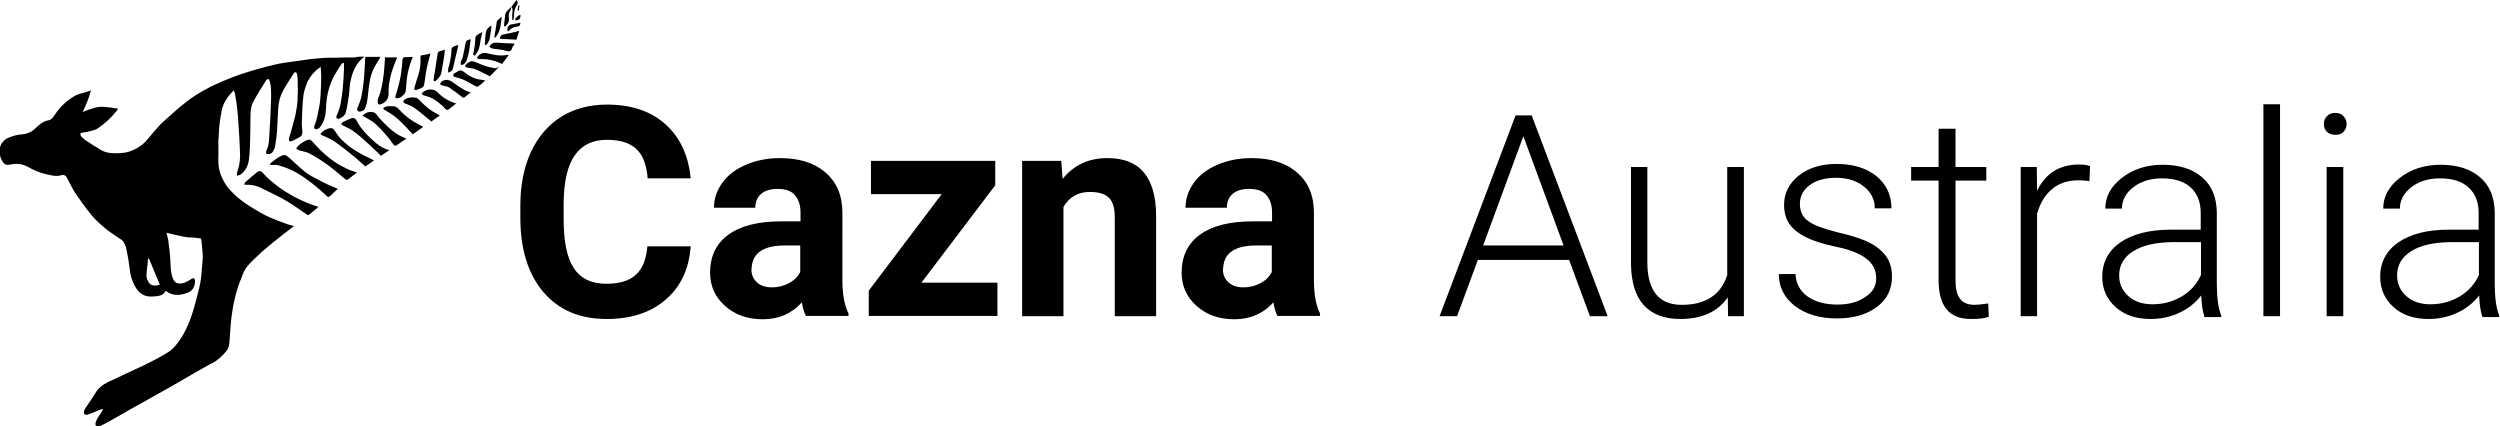 <?xml version="1.0" encoding="utf-8"?>
<!-- Generator: Adobe Illustrator 25.1.0, SVG Export Plug-In . SVG Version: 6.00 Build 0)  -->
<svg version="1.1" id="Layer_1" xmlns="http://www.w3.org/2000/svg" xmlns:xlink="http://www.w3.org/1999/xlink" x="0px" y="0px"
	 viewBox="0 0 901.3 153.7" style="enable-background:new 0 0 901.3 153.7;" xml:space="preserve">
<g id="Layer_1_2_">
	<g id="Layer_2_1_">
	</g>
	<g id="Layer_1_1_">
		<g>
			<path d="M131.4,20.4c-3.2,2.4-4.4,5.7-5.1,9.2c-0.3,1.5-0.3,3.1-0.5,4.7c-0.3,2-0.6,4.1-1.1,6.1c-0.3,1.2-1.3,2-2.5,2.4
				c-0.2,0.1-0.7,0-0.8-0.2c-0.2-0.2-0.2-0.6-0.1-0.8c0.9-1.8,1.4-3.6,1.7-5.6c0.2-1.6,0.5-3.1,0.6-4.7c0.2-2.1,0.3-4.1,0.4-6.2
				c0-0.8,0-1.7,0-2.7c-0.4,0.2-0.8,0.3-0.9,0.5c-1.9,2.8-3.6,5.6-4.5,8.8c-0.7,2.4-1,4.9-1.1,7.5c-0.1,2.3-0.6,4.5-2.1,6.4
				c-0.2,0.2-0.4,0.5-0.7,0.6c-0.4,0.1-0.9,0.3-1.2,0.1c-0.2-0.2-0.3-0.8-0.2-1.1c1-2.2,1.3-4.6,1.8-7c0.3-1.5,0.4-3.1,0.5-4.6
				c0.1-2.1,0.2-4.1,0.2-6.2c0-1.1-0.1-2.1-0.2-3.5c-0.7,0.6-1.4,1-1.9,1.5c-1.4,1.4-2.6,3-3.2,4.8c-0.6,1.6-1.1,3.2-1.2,4.8
				c-0.3,3.1-0.4,6.2-0.5,9.2c0,0.9,0.1,1.9,0.2,2.8c0.1,1-0.1,1.8-1.1,2.3c-0.8,0.4-1.6,0.9-2.5,1.3c-0.9,0.4-1.4,0.1-1.2-0.8
				c0.1-0.8,0.4-1.5,0.6-2.2c0.6-2.1,1.2-4.2,1.7-6.3c0.4-1.9,0.7-3.9,0.8-5.8c0.1-2.4,0.1-4.8,0-7.2c0-0.7-0.1-1.3-0.3-2
				c0-0.2-0.3-0.4-0.5-0.5c-0.1,0-0.4,0.2-0.5,0.3c-1.3,2.1-2.7,4.1-3.9,6.3c-1.1,2-1.7,4.2-1.8,6.5c-0.2,2.5-0.2,5.1-0.4,7.6
				c-0.1,2-0.4,4-0.7,6c-0.1,0.7-0.5,1.4-0.9,2.1c-0.2,0.3-0.7,0.6-1.1,0.7c-0.4,0.1-0.8,0.1-1.2-0.1c-0.1-0.1-0.1-0.7,0-1
				c1.2-2.4,1-5,1.2-7.6c0.2-2.6,0.3-5.2,0.4-7.7c0.1-2.3,0.2-4.5,0.1-6.8c0-1.1-0.3-2.2-0.5-3.2c-0.1-0.2-0.3-0.6-0.6-0.6
				c-0.2,0-0.5,0.2-0.7,0.5c-1.6,2.6-3.3,5.2-4.7,7.9c-0.7,1.3-0.8,2.9-0.9,4.4c-0.1,2.8,0,5.6-0.1,8.4c-0.1,2.4-0.1,4.9-0.4,7.3
				c-0.2,2.3-1,4.3-2.9,5.8c0,0,0,0-0.1,0.1c-0.4,0.2-0.9,0.3-1.3,0.5c0-0.5-0.2-1,0-1.3c0.9-2.5,1.2-5,1-7.7
				c-0.1-3.1-0.3-6.2-0.5-9.2c-0.1-1.7-0.2-3.4-0.4-5.1c-0.2-2.1-0.5-4.3-0.9-6.4c-0.1-0.4-0.3-0.7-0.5-1.1
				c-2.1,2.2-3.8,4.5-4.3,7.4c-0.5,2.6-0.9,5.2-1,7.8c0,1-0.1,2-0.2,3c0,2,0.1,4.1,0,6.1c-0.1,2.6,0.3,5.1,1.5,7.5
				c0.9,2,2.2,3.7,3.8,5.2c2.3,2.4,5.1,4.2,7.9,5.9c1.7,1,3.4,2,5.2,2.8c2.1,0.9,4.2,1.7,6.4,2.5c0.8,0.3,1.6,0.4,2.5,0.7
				c-2.5,1.9-4.9,3.7-7.2,5.6c-1.5,1.2-3,2.5-4.5,3.8c-1.8,1.7-3.7,3.3-5.2,5.2c-1,1.2-1.6,2.7-2.1,4.2c-0.8,1.9-1.5,3.9-2,5.9
				c-0.6,2.3-1.1,4.7-1.4,7.1c-0.4,2.4-0.5,4.9-0.7,7.3c-0.1,1.2-0.1,2.4-0.3,3.6c-0.1,0.7-0.4,1.5-0.8,2.1c-1.4,1.8-3,3.4-5.1,4.5
				c-2.6,1.3-5.1,2.9-7.7,4.3c-2.2,1.3-4.4,2.6-6.7,3.9c-2.5,1.4-5,2.8-7.5,4.2c-2.5,1.4-5,2.8-7.5,4.2c-2.6,1.5-5.3,3-7.9,4.5
				c-1.1,0.6-2.2,1.2-3.3,1.7c-0.3,0.1-0.6,0.2-0.9,0.1c-0.5-0.1-0.9-0.3-0.8-1c0.3-1.6,1.3-2.7,2.1-4c0.2-0.4,0.4-0.8,0.6-1.1
				c-0.1-0.1-0.1-0.1-0.2-0.2c-0.7,0.3-1.5,0.6-2.3,0.9c-1,0.4-2,0.9-3,1.2c-0.4,0.1-1,0-1.2-0.2c-0.2-0.2-0.2-0.9-0.1-1.2
				c0.4-0.9,1-1.7,1.6-2.6c0.8-1.2,1.6-2.3,2.3-3.5c1.1-2,2.8-3.3,4.8-4.3c2.1-0.9,4.1-1.9,6.2-2.9c2.5-1.2,5-2.3,7.5-3.5
				c2.7-1.4,5.4-2.7,8-4.4c2-1.3,3.4-3.2,4.7-5.2c2.6-4.2,4.1-8.8,5.3-13.5c0.5-2.1,1.1-4.1,1.5-6.2c0.4-2.2,0.5-4.4,0.7-6.6
				c0.1-1.1,0.2-2.2,0.2-3.2c-0.1-1.9-0.3-3.8-0.5-5.6c0-0.6-0.3-0.7-0.8-0.7c-1-0.1-2-0.3-3-0.3c-2.2,0-4.3-0.7-6.4-1.1
				c-0.8-0.2-1.5-0.4-2.4-0.6c0.2,1.1,0.6,2,0.7,3.1c0.3,2.3,0.6,4.6,0.7,6.9c0.1,2,0.1,4,0.7,5.9c0.4,1.2,1,2.3,2.4,2.4
				c1,0.1,2-0.2,2.9-0.7c0.6-0.3,1.1-0.6,1.7-1c0.7-0.4,1.2-0.1,1.2,0.7c0,2-0.7,3.5-2.6,4.3c-2.8,1.1-5.5,1.3-8-0.7
				c-0.6,1.5-1.9,1.8-3.3,2c-1.1,0.1-2.2,0.2-3.3,0c-2.1-0.4-3.5-1.9-4.5-3.7c-1.1-2-1.7-4.2-1.9-6.6c-0.3-2.4-0.7-4.7-1.2-7
				c-0.2-0.9-0.7-1.9-1.2-2.6c-0.4-0.6-1.2-0.8-1.8-1.3c-1.5-1.1-3.2-2.1-4.6-3.3c-1.8-1.5-3.6-3.1-5.1-5c-2-2.4-3.8-5-5.6-7.6
				c-1.2-1.8-2.1-3.8-3.1-5.7c-0.4-0.7-1.1-1.1-1.8-0.9c-2,0.7-3.8,0.1-5.7-0.3c-2.2-0.5-4.3-1.4-6.3-2.5c-2.2-1.3-4.5-1.5-7-0.9
				c-1,0.2-1.7-0.2-2.2-0.9c-1.4-1.8-1.9-5.2-0.2-7.2c0.5-0.6,1.1-1.2,1.8-1.5c1.8-0.8,3.6-1.3,5.6-1.4c1.7-0.2,3.2-0.9,4.4-2.1
				c1.4-1.3,2.8-2.6,4.6-2.9c1.2-0.2,1.7-0.9,2.3-1.8c1.9-2.9,4.3-5.3,7.3-7c1.6-0.9,3.4-1.1,5-1.7c0.3-0.1,0.5-0.2,0.9-0.3
				c-0.7,2.7-1.8,5.2-3,7.8c1-0.4,1.8-0.8,2.6-1c1.2-0.4,2.4-0.8,3.6-0.9c1.4-0.1,2.8,0.2,4.2,0.3c0.8,0.1,1.6,0.3,2.4,0.4
				c-0.3,0.4-0.6,0.8-0.9,1.2c-1.9,2.3-4.1,4.3-6.5,5.9c-1.2,0.8-2.7,0.9-4.1,1.3c-0.4,0.1-0.9,0.1-1.4,0.2
				c-0.3,0.1-0.7,0.2-0.7,0.3c0,0.4,0,0.8,0.3,1.1c0.6,0.6,1.2,1.2,1.9,1.6c1.8,1.2,3.7,2.4,5.6,3.5c1,0.5,2.2,0.8,3.4,0.9
				c2.2,0.1,4.4,0.1,6.5-0.6c2.6-0.9,4.8-2.3,6.5-4.4c0.7-0.8,1.4-1.7,2.1-2.5c1.1-1.2,2.1-2.5,3.3-3.6c2.8-2.5,5.6-5.1,8.6-7.4
				c4.1-3.2,8.7-5.6,13.5-7.6c2.2-0.9,4.4-1.8,6.6-2.5c3.7-1.2,7.5-2.3,11.3-3.2c2.8-0.7,5.6-1,8.4-1.4c2.7-0.4,5.4-0.8,8.1-1
				c1.9-0.2,3.7-0.2,5.6-0.2c2.4-0.1,4.7-0.1,7.1-0.1C129.1,20.4,130.2,20.4,131.4,20.4z M57.6,102.6c-1.3-3.1-2.6-6.3-3.9-9.4
				c-0.1,0-0.2,0-0.3,0c-0.2,2.1-0.5,4.1-0.6,6.2c0,0.8,0.4,1.8,0.9,2.5C54.4,103.1,56.1,103.2,57.6,102.6z"/>
			<path d="M88.1,66.6c0.1-0.4,0.1-0.8,0.3-0.9c1.5-1.3,3-2.6,4.5-3.8c0.6-0.4,1.2-0.3,1.7,0.3c1.8,2,3.8,3.7,6,5.3
				c3.2,2.4,6.7,4.2,10.3,5.7c1.2,0.5,2.5,0.9,3.9,1.4c-1.2,1-2.3,2-3.5,2.9c-0.1,0.1-0.4,0-0.6-0.1c-2.5-1.7-4.9-3.5-7.5-5
				c-2.7-1.6-5.6-2.9-8.4-4.3C92.7,66.9,90.5,66.5,88.1,66.6z"/>
			<path d="M128.7,62.2c-1.1,0.8-2.2,1.7-3.4,2.6c-0.1,0.1-0.5,0-0.7-0.1c-2.1-1.7-4.2-3.6-6.4-5.2c-2.1-1.5-4.4-3-6.7-4.2
				c-1.1-0.6-2.4-0.7-3.6-1.1c-0.4-0.1-0.8-0.4-1.1-0.6c0.2-0.3,0.3-0.6,0.6-0.9c1-1,2.2-1.8,3.6-2.3c0.7-0.2,1.2,0.1,1.6,0.6
				c1.9,2.2,3.9,4.2,6.2,6c2,1.6,4.2,2.9,6.6,4C126.4,61.5,127.6,61.8,128.7,62.2z"/>
			<path d="M121.8,68.1c-0.8,0.7-1.7,1.5-2.5,2.3c-1,0.9-1,0.8-2-0.2c-3.2-3-6.7-5.8-10.5-8c-2-1.2-4.2-1.9-6.4-2.6
				c-0.8-0.3-1.8-0.1-2.6-0.1c-0.1,0-0.3-0.1-0.5-0.1c0.1-0.3,0.2-0.5,0.4-0.7c1-0.8,2-1.6,3.1-2.2c1.6-0.9,2.1-0.8,3.4,0.3
				c1.9,1.7,3.7,3.5,5.7,5.1c1.4,1.1,3,2,4.7,2.8C116.8,66,119.3,67,121.8,68.1z"/>
			<path d="M131.7,20.5c1.9,0,3.7,0,5.5,0c-0.6,1-1.2,2-1.8,3c-1.2,2-1.9,4.1-2.2,6.4c-0.4,2.3-0.5,4.7-0.9,7
				c-0.1,0.8-0.5,1.6-0.8,2.4c-0.2,0.5-1.6,1.1-2.1,0.9c-0.4-0.2-0.8-0.4-0.6-1.1c0.5-1.3,1.1-2.6,1.4-3.9c0.4-1.9,0.7-3.8,0.9-5.7
				C131.4,26.5,131.5,23.5,131.7,20.5z"/>
			<path d="M138.7,20.7c1.5,0,2.9,0,4.5,0c-0.6,1.4-1.1,2.7-1.6,4.1c-1,2.9-1.6,5.8-1.5,8.9c0,1.9-1,3.3-2.9,3.9
				c-0.8,0.3-1-0.3-1-0.8c-0.1-0.5,0-1.1,0.2-1.6c1-2.1,1.3-4.4,1.7-6.7c0.4-2.4,0.5-4.9,0.7-7.3C138.7,21,138.7,20.8,138.7,20.7z"
				/>
			<path d="M140.4,54.1c-1.1,0.8-2.1,1.4-3.1,2.1c-0.7-0.8-1.5-1.6-2.3-2.3c-2.6-2.4-5.1-4.9-8-6.9c-1-0.7-2.2-1.1-3.2-1.7
				c-0.3-0.1-0.6-0.3-0.7-0.6c-0.1-0.2,0.3-0.6,0.5-0.7c1-0.5,2.1-1,3.2-1.4c0.7-0.2,1.3,0,1.7,0.8c1.7,3.3,4.4,5.9,7.2,8.3
				C137.1,52.8,138.5,53.7,140.4,54.1z"/>
			<path d="M134.8,57.9c-1,0.7-2.1,1.4-3.1,2.1c-1.4-1.2-2.7-2.5-4.1-3.6c-2.3-1.9-4.6-3.7-7-5.4c-1.3-0.9-2.9-1.5-4.4-2.2
				c-0.7-0.3-0.8-0.5-0.3-1c0.9-0.8,1.9-1.4,3.1-1.6c1-0.2,1.5,0.7,2,1.4c0.9,1.5,2.1,2.8,3.4,3.9c2.7,2.4,5.7,4.1,9,5.6
				C133.9,57.3,134.4,57.6,134.8,57.9z"/>
			<path d="M130.7,41.7c1.3-1.5,4.1-2.1,5.3-0.1c0.8,1.2,2,2.2,3,3.3c1.5,1.6,3.2,2.9,5.1,4c0.8,0.4,1.6,0.7,2.4,1.1
				c-1.3,0.8-2.5,1.7-3.7,2.5c-0.2,0.1-0.7-0.1-0.9-0.3c-1.9-2.8-4.1-5.3-6.6-7.6c-1-0.9-2.3-1.5-3.4-2.2
				C131.6,42.2,131.2,42,130.7,41.7z"/>
			<path d="M152.5,45.8c-1.2,0.9-2.4,1.7-3.7,2.6c-1-1-1.9-2.1-2.9-3.1c-1.2-1.2-2.4-2.4-3.7-3.4c-1.1-0.9-2.4-1.5-3.6-2.3
				c-0.5-0.3-0.6-0.6,0-0.9c1-0.6,2.1-0.4,3.2-0.4c1,0,1.6,0.7,2.2,1.3c2.4,2.6,5.2,4.5,8.4,6C152.4,45.6,152.5,45.7,152.5,45.8z"/>
			<path d="M158.6,41.6c-1.2,0.8-2.2,1.6-3.1,2.2c-2.1-1.7-4-3.4-6.1-4.9c-1-0.7-2.2-1.1-3.3-1.6c-0.3-0.1-0.7-0.4-0.7-0.7
				c0-0.3,0.3-0.6,0.6-0.8c1.2-0.7,2.6-0.8,3.9-0.6c0.7,0.1,1.3,0.9,1.9,1.5c1.7,1.7,3.6,3.3,5.8,4.4
				C157.8,41.3,158.2,41.4,158.6,41.6z"/>
			<path d="M148.8,20.5c-0.4,1.2-0.9,2.3-1.2,3.5c-0.4,1.3-0.7,2.7-0.9,4.1c-0.2,1.5-0.2,3-0.4,4.6c-0.1,1.2-2,2.9-3.3,2.7
				c-0.4,0-0.6-0.3-0.4-0.8c0.5-1.8,1.1-3.6,1.5-5.5c0.4-1.7,0.6-3.4,0.8-5.1c0.1-0.8,0.1-1.6,0.2-2.4c0-0.6,0.3-1,1-1
				C147,20.6,147.9,20.5,148.8,20.5z"/>
			<path d="M151.7,20c1.2-0.2,2.4-0.4,3.5-0.7c-0.5,1.7-0.9,3.3-1.3,5c-0.3,1.4-0.5,2.9-0.7,4.4c-0.1,0.7-0.2,1.5-0.4,2.2
				c-0.1,0.3-0.5,0.6-0.8,0.8c-0.6,0.3-1.2,0.5-1.8,0.7c-0.6,0.2-1-0.1-0.8-0.7c0.4-1.6,0.9-3.1,1.4-4.6c0.7-2.1,0.9-4.3,0.8-6.6
				C151.7,20.3,151.7,20.2,151.7,20z"/>
			<path d="M164.5,37.3c-0.9,0.7-1.8,1.4-2.7,2.1c-0.4,0.3-0.8,0.3-1.2-0.1c-1.5-1.7-3.3-3.1-5.3-4.1c-0.8-0.4-1.7-0.5-2.5-0.8
				c-0.3-0.1-0.6-0.3-0.7-0.5c-0.1-0.1,0.2-0.5,0.4-0.7c1.5-1.1,3.8-1.5,5.4,0.2C159.6,35.2,161.9,36.6,164.5,37.3z"/>
			<path d="M176.6,27.5c-1.9-0.9-3.6-1.9-5.4-2.6c-0.8-0.3-1.8-0.3-2.6-0.5c-0.4-0.1-0.7-0.3-1-0.5c0.2-0.3,0.3-0.6,0.5-0.8
				c0.5-0.4,1.1-0.8,1.7-1c0.4-0.1,1,0.1,1.4,0.2c1.3,0.5,2.5,1.1,3.8,1.5c1.2,0.4,2.4,0.6,3.6,0.8c0.3,0.1,0.7-0.3,1.4-0.6
				C178.7,25.4,177.6,26.5,176.6,27.5z"/>
			<path d="M175,29c-1,0.9-1.8,1.6-2.7,2.2c-0.2,0.1-0.6,0-0.8-0.1c-2.2-1.1-4.2-2.6-6.7-3.1c-0.2-0.1-0.4-0.1-0.6-0.2
				c-0.3-0.1-0.7-0.2-0.8-0.5c-0.1-0.2,0.1-0.6,0.3-0.8c0.7-0.4,1.4-0.9,2.2-1.1c0.4-0.1,0.9,0.2,1.3,0.5c2,1.6,4.1,2.7,6.7,2.9
				C174.1,28.9,174.4,28.9,175,29z"/>
			<path d="M160.4,17.9c-0.1,1.1-0.2,2.2-0.4,3.2c-0.2,1.6-0.6,3.1-0.8,4.7c-0.2,1.5-1.1,2.5-2.2,3.4c-0.4,0.3-0.7,0-0.7-0.4
				c0.1-1.1,0.3-2.1,0.5-3.1c0.3-2.2,0.7-4.3,1-6.5c0-0.2,0.2-0.5,0.4-0.6C158.9,18.3,159.6,18.2,160.4,17.9z"/>
			<path d="M169.7,33.3c-0.7,0.5-1.4,1.1-2.1,1.7c-0.4,0.3-0.6,0.3-1,0c-1.5-1.2-3-2.3-4.6-3.4c-0.7-0.5-1.7-0.5-2.5-0.8
				c-0.3-0.1-0.6-0.3-0.9-0.5c0.2-0.3,0.3-0.6,0.5-0.8c1.3-1,2.6-0.9,3.9,0c1.3,0.9,2.5,1.8,3.9,2.6C167.7,32.7,168.7,33,169.7,33.3
				z"/>
			<path d="M171.9,21c0.7-1.6,2.2-2.2,3.8-1.8c2.3,0.6,4.7,1.1,7.1,0.6c0.1,0,0.3,0,0.6,0c-0.9,1.2-1.6,2.2-2.4,3.3
				c-2.5-1.3-5.2-1.9-8-1.8C172.5,21.3,172.2,21.1,171.9,21z"/>
			<path d="M185.5,15.7c-0.1,0.3-0.2,0.7-0.4,0.8c-0.6,0.6-0.5,1.9-1.5,2c-0.8,0-1.7-0.4-2.5-0.5c-1.2-0.2-2.4-0.3-3.6-0.5
				c-0.4-0.1-0.7-0.4-1.1-0.6c0.2-0.3,0.4-0.7,0.7-1c0.7-0.5,1.6-0.6,2.5-0.5C181.5,15.6,183.4,15.6,185.5,15.7z"/>
			<path d="M161.6,26.2c0-0.6-0.1-1.1,0-1.5c0.7-2.3,1.1-4.6,1.2-7c0-0.3,0.3-0.7,0.5-0.8c0.6-0.3,1.2-0.5,1.9-0.7
				c-0.1,0.7-0.2,1.4-0.4,2c-0.5,2.1-1,4.3-1.5,6.4C163.2,25.4,162.6,25.8,161.6,26.2z"/>
			<path d="M169.7,14.1c-0.2,1.5-0.4,3-0.6,4.4c-0.2,1.1-0.5,2.1-0.8,3.1c-0.2,0.6-0.6,1.1-1,1.5c-0.2,0.2-0.7,0.2-1.1,0.4
				c0-0.4-0.2-0.8-0.1-1.2c0.2-0.6,0.6-1,0.7-1.6c0.3-1.5,0.7-3,0.9-4.5C168,14.7,168,14.6,169.7,14.1z"/>
			<path d="M187.2,11.1c-0.3,1-0.7,2.1-1,3.2c-2-0.1-4-0.2-5.9-0.3c-0.1-0.7,0.2-1.3,0.9-1.5c1.1-0.3,2.2-0.4,3.3-0.7
				C185.3,11.6,186.3,11.4,187.2,11.1z"/>
			<path d="M173.9,11.5c-0.2,1-0.4,1.8-0.6,2.7c-0.2,1.2-0.3,2.4-0.7,3.5c-0.3,0.9-0.9,1.6-1.4,2.4c-0.2-0.1-0.6-0.3-0.6-0.4
				c0-0.4,0.1-0.8,0.2-1.2c0.1-0.8,0.3-1.5,0.4-2.3c0.1-0.9,0.1-1.8,0.2-2.7c0-0.2,0.2-0.5,0.4-0.7C172.4,12.3,173.1,12,173.9,11.5z
				"/>
			<path d="M180.9,6c-0.4,2.7-0.3,5.6-2.6,7.8c0-0.3,0-0.7,0-1c0.3-1.7,0.6-3.3,0.8-5c0-0.2,0.1-0.3,0.2-0.4
				C179.8,6.9,180.4,6.4,180.9,6z"/>
			<path d="M174.8,16.1c0.1-1.6,0.1-3.3,0.5-4.9c0.1-0.7,1-1.3,1.5-1.9c0.1,0.1,0.3,0.1,0.4,0.2c-0.2,1.5-0.4,3-0.7,4.5
				c-0.1,0.6-0.4,1.2-0.8,1.8c-0.1,0.2-0.4,0.4-0.7,0.5C175,16.2,174.9,16.1,174.8,16.1z"/>
			<path d="M184.4,2.4c-0.2,0.7-0.3,1.4-0.7,2c-0.4,0.6-0.3,1.6-0.2,2.4c0.1,1.1-0.5,1.9-1.2,2.6c-0.1,0.1-0.3,0.1-0.4,0.2
				c-0.1-0.1-0.2-0.3-0.2-0.4c0.1-1.2,0.3-2.4,0.4-3.6C182.2,4.1,183.5,3.4,184.4,2.4L184.4,2.4z"/>
			<path d="M184.4,2.4c0.6-0.8,1.2-1.6,1.8-2.4c0.5,0.6,0.6,1.1,0.2,1.7c-0.8,1.2-1.1,2.6-1.1,4.1c0,0.4-0.1,0.9-0.2,1.4
				c-0.1,0-0.3,0-0.4,0c0-0.8-0.1-1.5,0-2.3C184.8,4,184.9,3.1,184.4,2.4C184.4,2.4,184.4,2.4,184.4,2.4z"/>
			<path d="M183.1,11.3c-0.5-0.9,0.1-2.3,1.2-2.5c1.1-0.2,2.2-0.4,3.3-0.6c0,0.8-0.2,1.3-1.2,1.4c-1.2,0.1-2.2,0.6-3,1.6
				C183.3,11.2,183.2,11.3,183.1,11.3z"/>
			<path d="M187.6,5.3c0.2,1.3-0.4,2.1-1.6,2c-0.1,0-0.4-0.4-0.3-0.4C186.2,6.2,186.7,5.6,187.6,5.3z"/>
			<path d="M187.3,2c-0.1,0.6-0.2,1.2-0.3,1.8c-0.1,0-0.3,0-0.4-0.1c0.1-0.6,0.2-1.2,0.3-1.8C187,2,187.1,2,187.3,2z"/>
		</g>
	</g>
</g>
<g>
	<path d="M249,88.9c-0.6,8.1-3.6,14.5-9,19.1c-5.4,4.7-12.5,7-21.3,7c-9.7,0-17.2-3.2-22.8-9.7c-5.5-6.5-8.3-15.4-8.3-26.8v-4.6
		c0-7.2,1.3-13.6,3.8-19.1c2.6-5.5,6.2-9.7,10.9-12.7c4.7-2.9,10.2-4.4,16.5-4.4c8.7,0,15.7,2.3,21,7c5.3,4.7,8.4,11.2,9.2,19.6
		h-15.5c-0.4-4.9-1.7-8.4-4.1-10.6c-2.3-2.2-5.9-3.3-10.6-3.3c-5.2,0-9,1.9-11.6,5.6c-2.6,3.7-3.9,9.5-4,17.2v5.7
		c0,8.1,1.2,14.1,3.7,17.8c2.5,3.8,6.4,5.6,11.7,5.6c4.8,0,8.4-1.1,10.7-3.3c2.4-2.2,3.7-5.6,4.1-10.2H249z"/>
	<path d="M290.6,114c-0.7-1.3-1.2-3-1.5-5c-3.6,4-8.3,6.1-14.1,6.1c-5.5,0-10-1.6-13.6-4.8c-3.6-3.2-5.4-7.2-5.4-12
		c0-5.9,2.2-10.5,6.6-13.7c4.4-3.2,10.7-4.8,19.1-4.8h6.9v-3.2c0-2.6-0.7-4.7-2-6.2c-1.3-1.6-3.4-2.3-6.3-2.3
		c-2.5,0-4.5,0.6-5.9,1.8c-1.4,1.2-2.1,2.9-2.1,5h-14.9c0-3.2,1-6.2,3-9c2-2.8,4.8-4.9,8.5-6.5c3.7-1.6,7.8-2.4,12.3-2.4
		c6.9,0,12.4,1.7,16.4,5.2c4.1,3.5,6.1,8.3,6.1,14.6V101c0,5.3,0.8,9.3,2.2,12v0.9H290.6z M278.3,103.6c2.2,0,4.2-0.5,6.1-1.5
		c1.9-1,3.2-2.3,4.1-4v-9.6h-5.6c-7.5,0-11.5,2.6-11.9,7.8l-0.1,0.9c0,1.9,0.7,3.4,2,4.6C274.2,103,276,103.6,278.3,103.6z"/>
	<path d="M332.2,101.9h27.4v12h-46.4v-9.1l26.3-34.8h-25.5V58h44.8v8.8L332.2,101.9z"/>
	<path d="M382.6,58l0.5,6.5c4-5,9.4-7.5,16.1-7.5c5.9,0,10.3,1.7,13.2,5.2c2.9,3.5,4.4,8.7,4.4,15.6V114h-14.9V78.2
		c0-3.2-0.7-5.5-2.1-6.9c-1.4-1.4-3.7-2.1-6.9-2.1c-4.2,0-7.4,1.8-9.5,5.4V114h-14.9V58H382.6z"/>
	<path d="M460.6,114c-0.7-1.3-1.2-3-1.5-5c-3.6,4-8.3,6.1-14.1,6.1c-5.5,0-10-1.6-13.6-4.8c-3.6-3.2-5.4-7.2-5.4-12
		c0-5.9,2.2-10.5,6.6-13.7c4.4-3.2,10.7-4.8,19.1-4.8h6.9v-3.2c0-2.6-0.7-4.7-2-6.2c-1.3-1.6-3.4-2.3-6.3-2.3
		c-2.5,0-4.5,0.6-5.9,1.8c-1.4,1.2-2.1,2.9-2.1,5h-14.9c0-3.2,1-6.2,3-9c2-2.8,4.8-4.9,8.5-6.5c3.7-1.6,7.8-2.4,12.3-2.4
		c6.9,0,12.4,1.7,16.4,5.2c4.1,3.5,6.1,8.3,6.1,14.6V101c0,5.3,0.8,9.3,2.2,12v0.9H460.6z M448.3,103.6c2.2,0,4.2-0.5,6.1-1.5
		c1.9-1,3.2-2.3,4.1-4v-9.6h-5.6c-7.5,0-11.5,2.6-11.9,7.8l-0.1,0.9c0,1.9,0.7,3.4,2,4.6C444.2,103,446,103.6,448.3,103.6z"/>
</g>
<g>
	<path d="M565.7,93.7h-32.9l-7.5,20.3H519l27.4-72.4h5.8l27.4,72.4h-6.4L565.7,93.7z M534.7,88.5h29l-14.5-39.4L534.7,88.5z"/>
	<path d="M622.9,107.2c-3.6,5.2-9.3,7.8-17.2,7.8c-5.7,0-10.1-1.7-13.1-5c-3-3.3-4.5-8.3-4.6-14.8v-35h5.9v34.3
		c0,10.2,4.1,15.4,12.4,15.4c8.6,0,14.1-3.6,16.4-10.7V60.2h6V114H623L622.9,107.2z"/>
	<path d="M676.4,100.3c0-2.9-1.2-5.3-3.6-7.1c-2.4-1.8-5.9-3.2-10.7-4.2c-4.8-1-8.5-2.2-11.1-3.5c-2.6-1.3-4.6-2.9-5.9-4.8
		c-1.3-1.9-1.9-4.2-1.9-6.9c0-4.2,1.8-7.7,5.3-10.5c3.5-2.8,8.1-4.2,13.6-4.2c6,0,10.8,1.5,14.4,4.4c3.6,3,5.4,6.8,5.4,11.6h-6
		c0-3.1-1.3-5.8-4-7.9c-2.6-2.1-6-3.1-10-3.1c-3.9,0-7.1,0.9-9.4,2.6c-2.4,1.7-3.6,4-3.6,6.8c0,2.7,1,4.8,3,6.2
		c2,1.5,5.6,2.8,10.8,4.1c5.2,1.2,9.1,2.5,11.7,3.9c2.6,1.4,4.5,3.1,5.8,5c1.3,2,1.9,4.3,1.9,7.1c0,4.5-1.8,8.2-5.5,10.9
		c-3.7,2.7-8.4,4.1-14.3,4.1c-6.3,0-11.3-1.5-15.2-4.5c-3.9-3-5.8-6.9-5.8-11.5h6c0.2,3.5,1.7,6.2,4.4,8.1c2.7,1.9,6.3,2.9,10.7,2.9
		c4.1,0,7.5-0.9,10-2.7C675.2,105.4,676.4,103.1,676.4,100.3z"/>
	<path d="M705,46.4v13.8h11.1v4.9H705V101c0,3,0.5,5.2,1.6,6.7c1.1,1.5,2.9,2.2,5.4,2.2c1,0,2.6-0.2,4.8-0.5l0.2,4.8
		c-1.6,0.6-3.7,0.8-6.4,0.8c-4.1,0-7-1.2-8.9-3.6c-1.9-2.4-2.8-5.9-2.8-10.5V65.1h-9.9v-4.9h9.9V46.4H705z"/>
	<path d="M753.3,65.3c-1.3-0.2-2.6-0.3-4-0.3c-3.7,0-6.9,1-9.4,3.1c-2.6,2.1-4.4,5.1-5.5,9V114h-5.9V60.2h5.8l0.1,8.6
		c3.1-6.4,8.2-9.5,15.2-9.5c1.7,0,3,0.2,3.9,0.6L753.3,65.3z"/>
	<path d="M794.7,114c-0.6-1.7-1-4.2-1.1-7.5c-2.1,2.7-4.7,4.8-8,6.3c-3.2,1.5-6.7,2.2-10.3,2.2c-5.2,0-9.4-1.4-12.6-4.3
		c-3.2-2.9-4.8-6.5-4.8-10.9c0-5.2,2.2-9.4,6.5-12.4c4.4-3,10.4-4.6,18.2-4.6h10.8v-6.1c0-3.8-1.2-6.9-3.6-9.1
		c-2.4-2.2-5.8-3.3-10.4-3.3c-4.1,0-7.6,1.1-10.3,3.2c-2.7,2.1-4.1,4.7-4.1,7.7l-6,0c0-4.3,2-8,6-11.1c4-3.1,8.9-4.7,14.7-4.7
		c6,0,10.7,1.5,14.2,4.5c3.5,3,5.2,7.2,5.3,12.6v25.5c0,5.2,0.5,9.1,1.6,11.7v0.6H794.7z M776,109.7c4,0,7.5-1,10.7-2.9
		c3.1-1.9,5.4-4.5,6.8-7.7V87.3h-10.6c-5.9,0.1-10.6,1.2-13.9,3.3c-3.3,2.1-5,5-5,8.7c0,3,1.1,5.5,3.4,7.5
		C769.5,108.7,772.4,109.7,776,109.7z"/>
	<path d="M822,114h-6V37.6h6V114z"/>
	<path d="M837.8,44.7c0-1.1,0.4-2.1,1.1-2.8c0.7-0.8,1.7-1.2,3-1.2c1.3,0,2.3,0.4,3,1.2s1.1,1.7,1.1,2.8c0,1.1-0.4,2.1-1.1,2.8
		c-0.7,0.8-1.7,1.1-3,1.1c-1.3,0-2.3-0.4-3-1.1C838.1,46.7,837.8,45.8,837.8,44.7z M844.8,114h-6V60.2h6V114z"/>
	<path d="M894.9,114c-0.6-1.7-1-4.2-1.1-7.5c-2.1,2.7-4.7,4.8-8,6.3c-3.2,1.5-6.7,2.2-10.3,2.2c-5.2,0-9.4-1.4-12.6-4.3
		c-3.2-2.9-4.8-6.5-4.8-10.9c0-5.2,2.2-9.4,6.5-12.4c4.4-3,10.4-4.6,18.2-4.6h10.8v-6.1c0-3.8-1.2-6.9-3.6-9.1
		c-2.4-2.2-5.8-3.3-10.4-3.3c-4.1,0-7.6,1.1-10.3,3.2c-2.7,2.1-4.1,4.7-4.1,7.7l-6,0c0-4.3,2-8,6-11.1c4-3.1,8.9-4.7,14.7-4.7
		c6,0,10.7,1.5,14.2,4.5c3.5,3,5.2,7.2,5.3,12.6v25.5c0,5.2,0.5,9.1,1.6,11.7v0.6H894.9z M876.2,109.7c4,0,7.5-1,10.7-2.9
		c3.1-1.9,5.4-4.5,6.8-7.7V87.3h-10.6c-5.9,0.1-10.6,1.2-13.9,3.3c-3.3,2.1-5,5-5,8.7c0,3,1.1,5.5,3.4,7.5
		C869.7,108.7,872.6,109.7,876.2,109.7z"/>
</g>
</svg>

